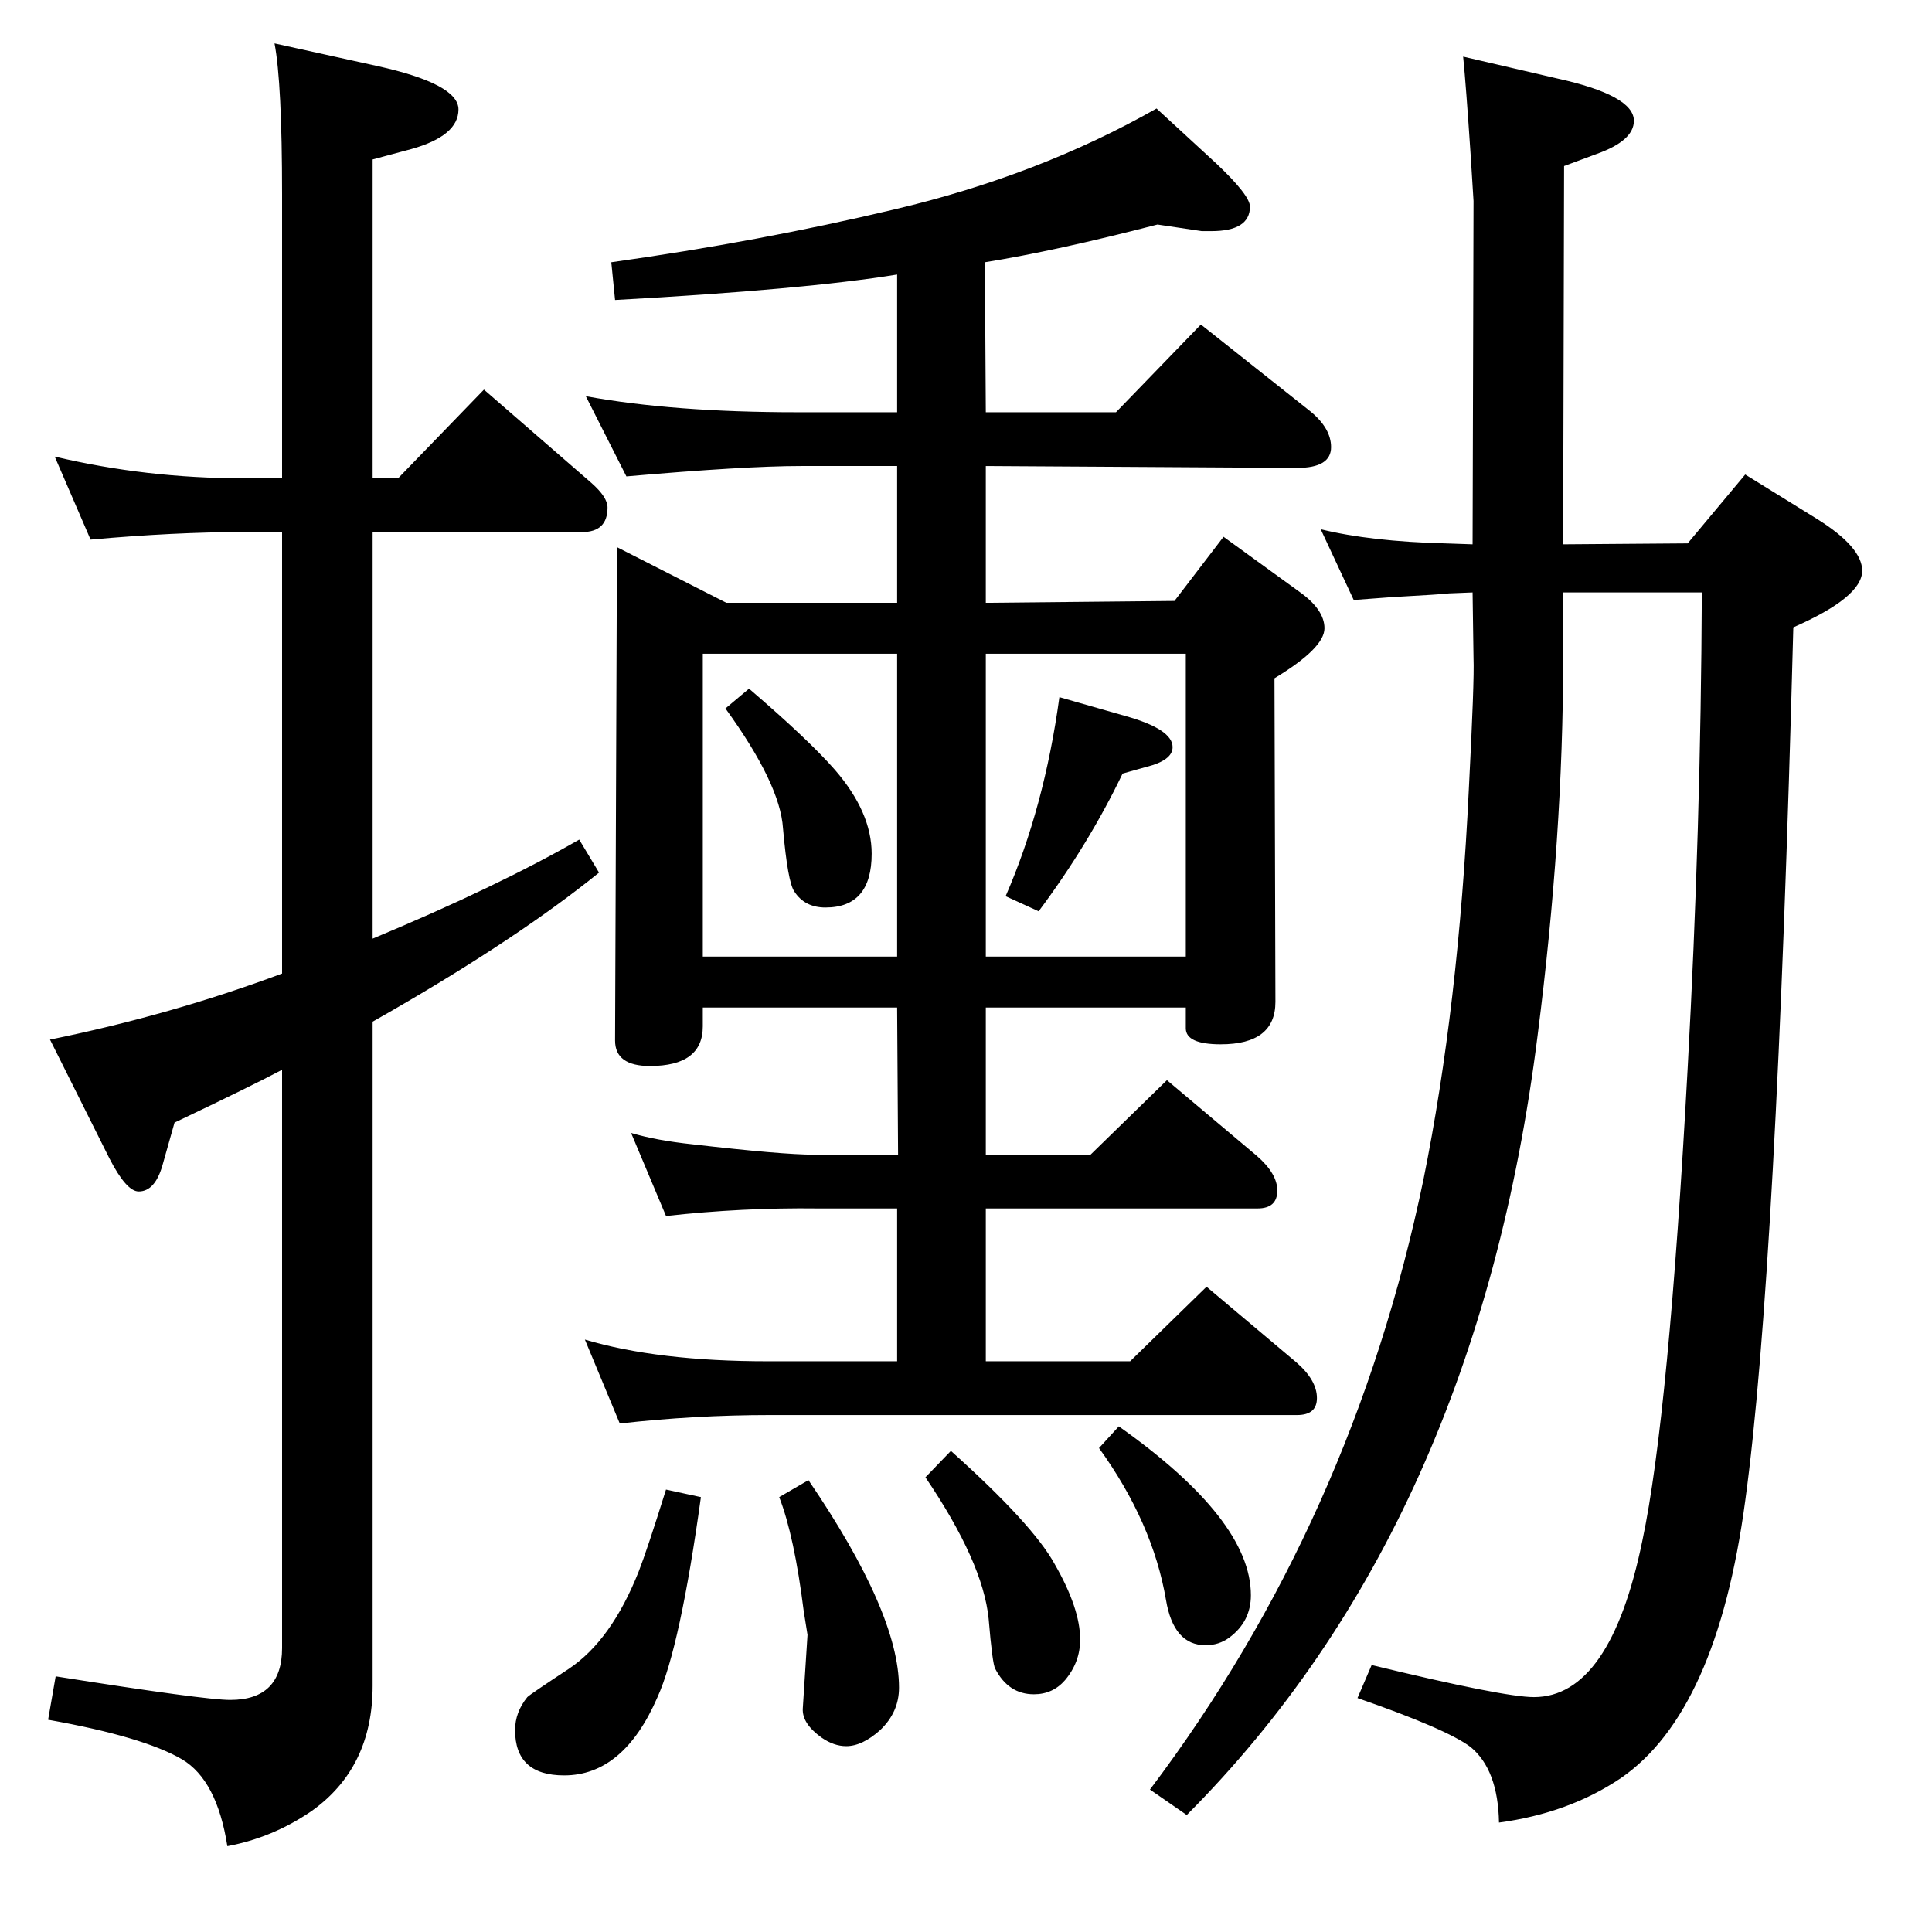 <?xml version="1.0" standalone="no"?>
<!DOCTYPE svg PUBLIC "-//W3C//DTD SVG 1.1//EN" "http://www.w3.org/Graphics/SVG/1.1/DTD/svg11.dtd" >
<svg xmlns="http://www.w3.org/2000/svg" xmlns:xlink="http://www.w3.org/1999/xlink" version="1.1" viewBox="0 -339 2048 2048">
  <g transform="matrix(1 0 0 -1 0 1709)">
   <path fill="currentColor"
d="M794 1318q63 -54 91 -86q39 -45 39 -89q0 -57 -49 -57q-22 0 -33 17q-7 10 -12 67q-3 47 -61 127zM1123 1309l70 -20q50 -14 50 -33q0 -14 -28 -21l-25 -7q-36 -75 -89 -146l-35 16q41 94 57 211zM1045 605h153l81 79l95 -80q22 -19 22 -38q0 -18 -21 -18h-558
q-81 0 -160 -9l-37 89q77 -23 194 -23h137v162h-84q-80 1 -161 -8l-37 88q27 -8 65 -12q95 -11 129 -11h89l-1 156h-206v-20q0 -42 -56 -42q-37 0 -37 27l2 523l116 -59h181v145h-102q-59 0 -185 -11l-43 85q93 -17 224 -17h106v146q-98 -16 -299 -27l-4 40q157 22 300 56
q153 36 278 107l63 -58q36 -34 36 -46q0 -26 -41 -26h-10l-47 7q-108 -28 -183 -40l1 -159h138l90 93l116 -92q22 -18 22 -38q0 -22 -36 -22l-330 2v-145l200 2l52 68l80 -58q27 -19 27 -39q0 -21 -53 -53l1 -343q0 -45 -58 -45q-37 0 -37 17v22h-212v-156h111l81 79l95 -80
q22 -19 22 -37q0 -19 -21 -19h-288v-162zM745 1034h206v321h-206v-321zM1045 1355v-321h212v321h-212zM1789 1472l61 73l76 -47q48 -30 48 -55q0 -28 -73 -60q-18 -685 -51 -926q-30 -224 -132 -294q-55 -37 -129 -47q-1 56 -30 80q-25 19 -120 52l15 35q140 -34 172 -34
q81 0 115 166q28 132 48 501q14 255 15 504h-147v-70q0 -188 -27 -399q-65 -519 -372 -827l-39 27q215 285 290 647q37 183 48 413q6 116 5 139l-1 70l-25 -1q-7 -1 -61 -4q-13 -1 -40 -3l-35 75q53 -13 132 -15l29 -1l1 364l-3 48q-5 75 -8 105l99 -23q82 -18 82 -45
q0 -21 -39 -35l-35 -13l-1 -401zM706 469l37 -8q-22 -159 -46 -212q-36 -83 -99 -83q-52 0 -52 48q0 19 13 35q3 3 44 30q45 30 74 103q9 23 29 87zM857 479q96 -141 96 -220q0 -26 -20 -45q-19 -17 -36 -17q-13 0 -26 9q-21 15 -20 31l5 78l-4 25q-10 80 -26 121zM1008 510
q87 -78 110 -120q27 -47 27 -80q0 -24 -16 -43q-13 -15 -33 -15q-27 0 -41 27q-3 5 -7 53q-6 60 -67 150zM1186 536q140 -99 140 -179q0 -28 -23 -45q-11 -8 -25 -8q-34 0 -42 48q-14 82 -71 161zM395 1053q132 55 219 105l21 -35q-84 -68 -219 -146l-21 -12v-704
q0 -87 -65 -133q-41 -28 -89 -37q-11 70 -48 92q-41 24 -142 42l8 46q158 -25 185 -25q55 0 55 55v613q-32 -17 -114 -56l-13 -46q-8 -27 -25 -27q-13 0 -31 35l-63 126q128 26 246 70v468h-41q-73 0 -162 -8l-38 88q97 -23 200 -23h41v301q0 118 -8 160l109 -24
q86 -19 86 -46q0 -28 -50 -42l-41 -11v-338h27l91 94l114 -99q17 -15 17 -26q0 -26 -27 -26h-222v-431z" />
  </g>

</svg>
